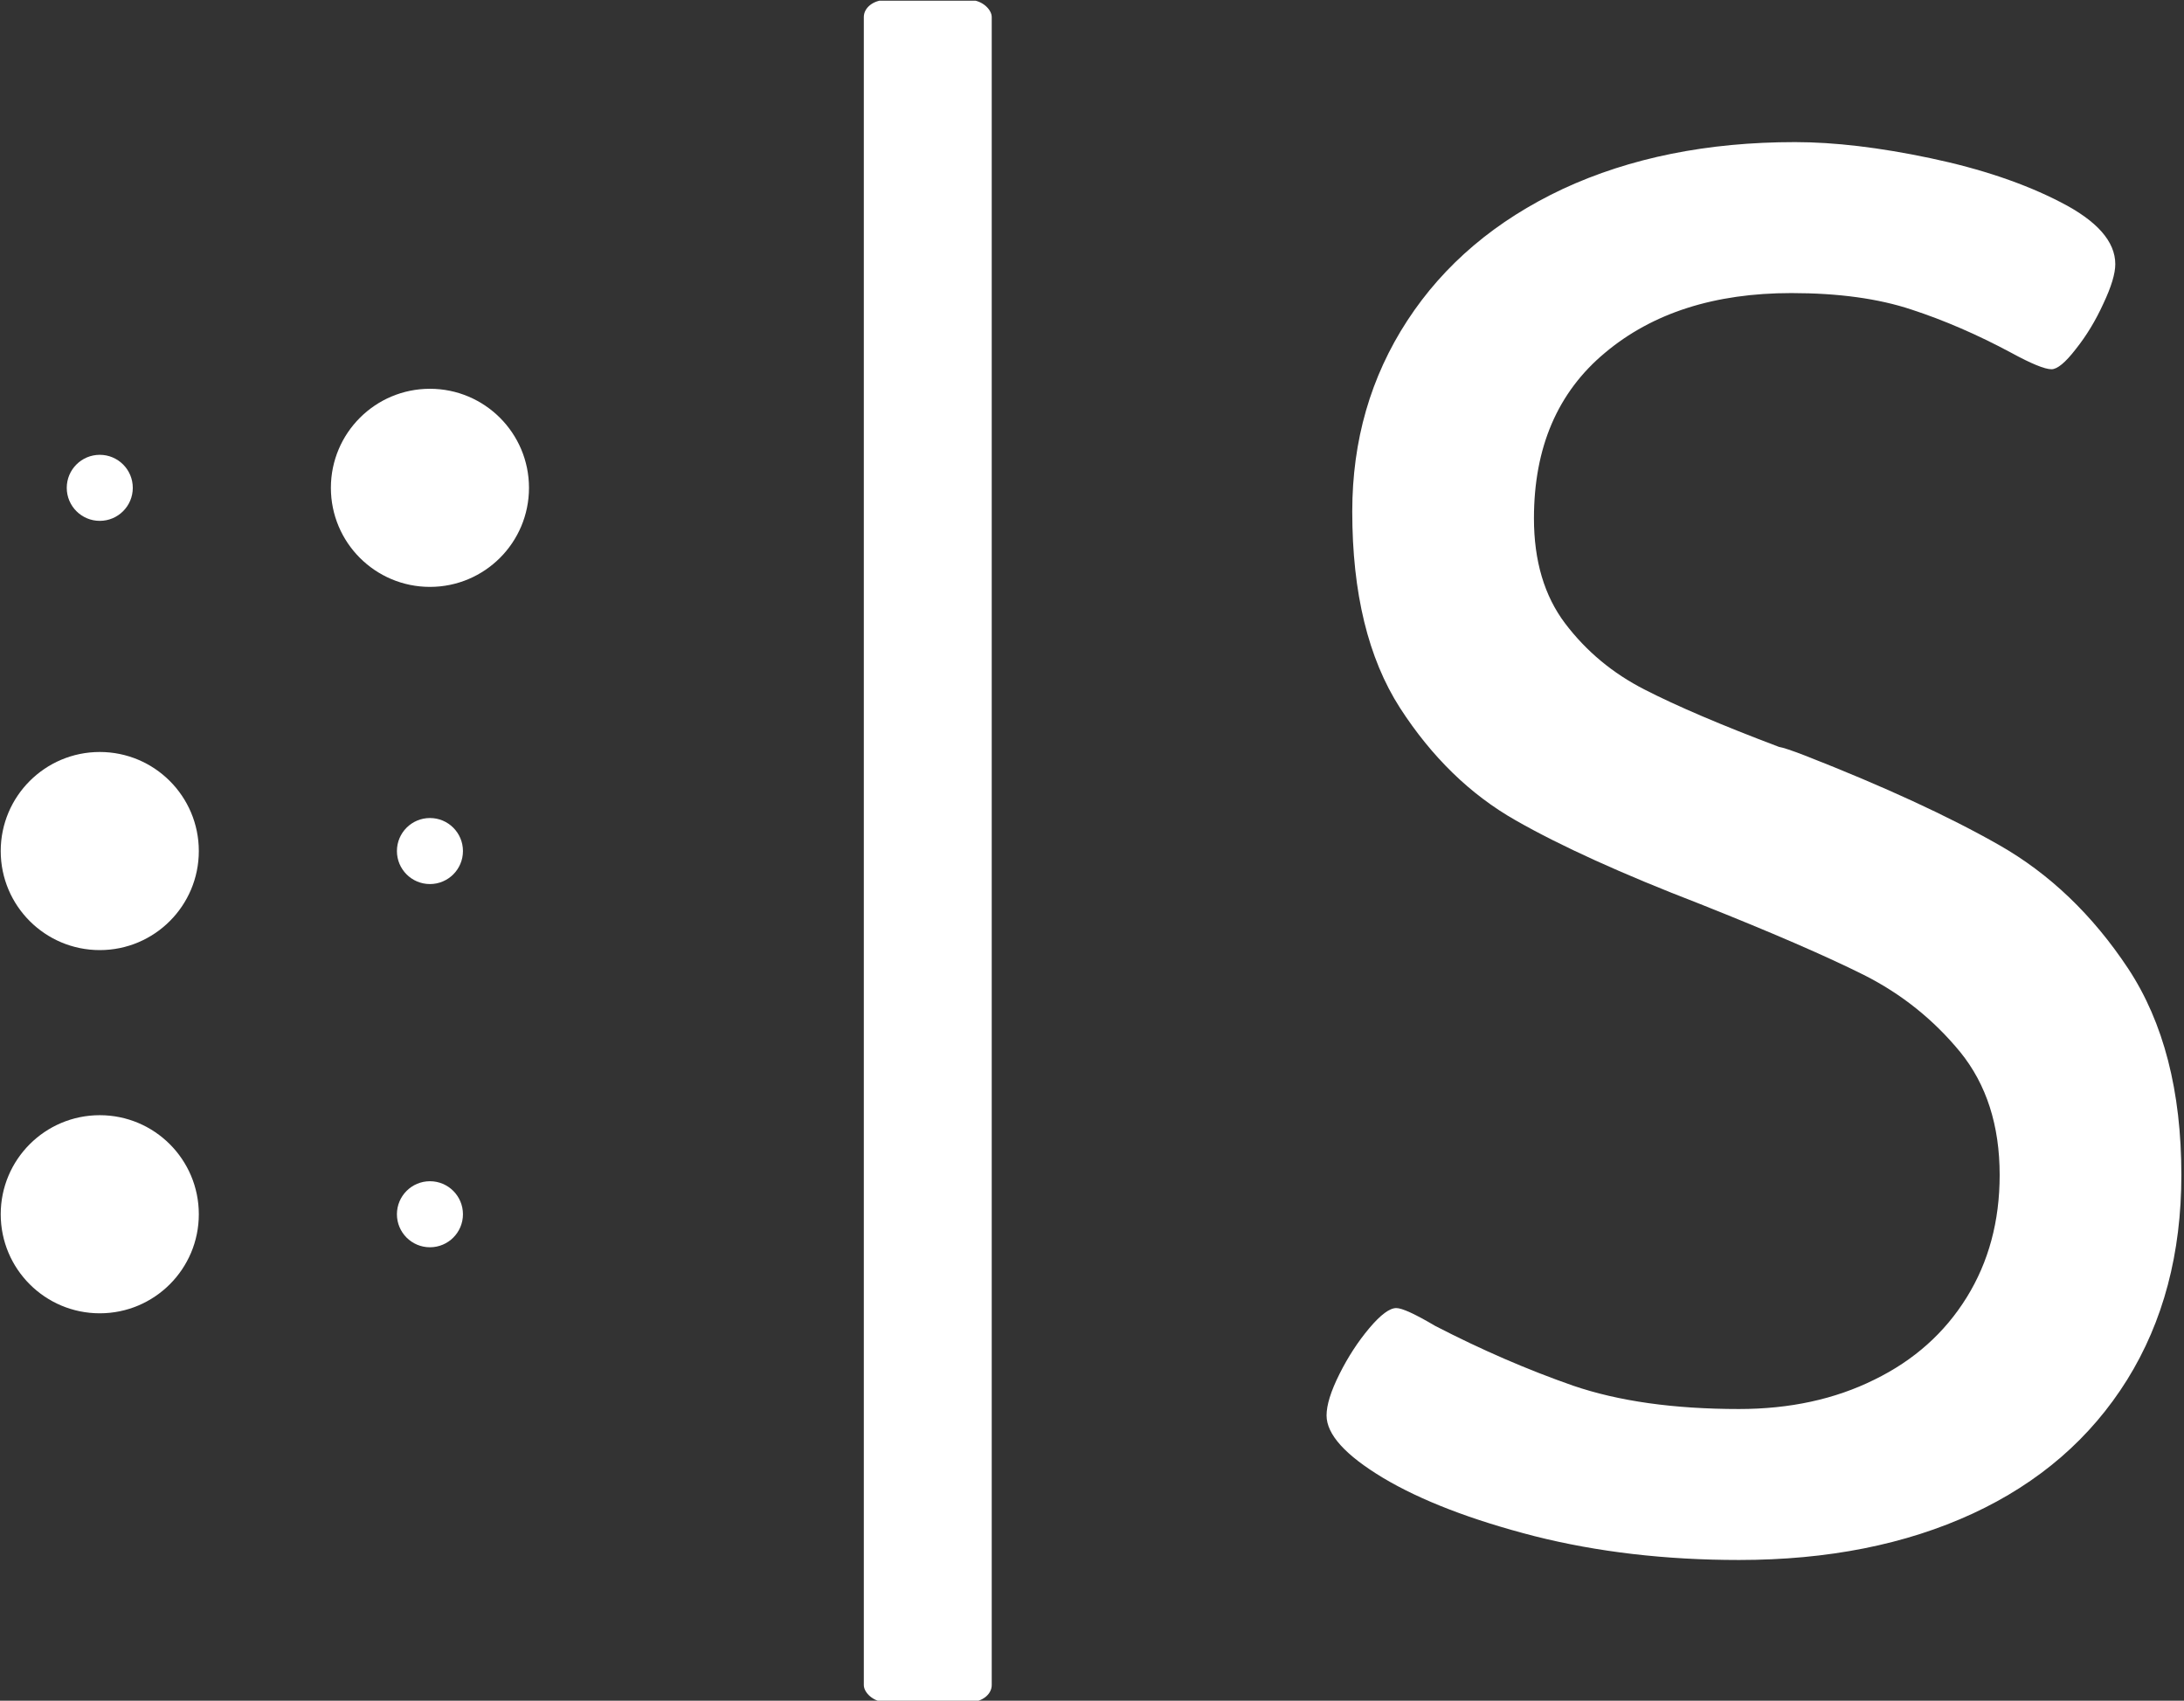 <svg xmlns="http://www.w3.org/2000/svg" version="1.1" xmlns:xlink="http://www.w3.org/1999/xlink" xmlns:svgjs="http://svgjs.dev/svgjs" width="1500" height="1168" viewBox="0 0 1500 1168"><rect x="0" y="0" width="1500" height="1168" fill="#333333" stroke="none"/><g transform="matrix(1,0,0,1,-0.661,0.473)"><svg viewBox="0 0 317 247" data-background-color="#ffffff" preserveAspectRatio="xMidYMid meet" height="1168" width="1500" xmlns="http://www.w3.org/2000/svg" xmlns:xlink="http://www.w3.org/1999/xlink"><g id="tight-bounds" transform="matrix(1,0,0,1,0.14,-0.1)"><svg viewBox="0 0 316.721 247.2" height="247.2" width="316.721"><g><svg viewBox="0 0 380.065 296.64" height="247.2" width="316.721"><g><rect width="22.293" height="296.64" x="150.43" y="0" fill="#ffffff" opacity="1" stroke-width="0" stroke="transparent" fill-opacity="1" class="rect-qz-0" data-fill-palette-color="primary" rx="1%" id="qz-0" data-palette-color="#ffffff"></rect></g><g transform="matrix(1,0,0,1,231.081,24.72)"><svg viewBox="0 0 148.984 247.2" height="247.2" width="148.984"><g id="textblocktransform"><svg viewBox="0 0 148.984 247.2" height="247.2" width="148.984" id="textblock"><g><svg viewBox="0 0 148.984 247.2" height="247.2" width="148.984"><g transform="matrix(1,0,0,1,0,0)"><svg width="148.984" viewBox="1.61 -30.66 18.63 30.9" height="247.2" data-palette-color="#ffffff"><path d="M10.6 0.24Q8.2 0.24 6.14-0.28 4.08-0.81 2.84-1.55 1.61-2.29 1.61-2.91L1.61-2.91Q1.61-3.25 1.89-3.81 2.17-4.37 2.54-4.81 2.91-5.25 3.13-5.25L3.13-5.25Q3.32-5.25 3.98-4.86L3.98-4.86Q5.49-4.08 6.98-3.56 8.47-3.05 10.6-3.05L10.6-3.05Q12.26-3.05 13.55-3.69 14.84-4.32 15.56-5.48 16.28-6.64 16.28-8.15L16.28-8.15Q16.28-9.77 15.42-10.83 14.55-11.89 13.32-12.51 12.08-13.13 9.74-14.06L9.74-14.06Q7.2-15.04 5.73-15.88 4.25-16.72 3.21-18.33 2.17-19.95 2.17-22.61L2.17-22.61Q2.17-24.93 3.37-26.77 4.57-28.61 6.76-29.64 8.96-30.66 11.82-30.66L11.82-30.66Q13.11-30.66 14.77-30.31 16.43-29.96 17.61-29.35 18.8-28.74 18.8-28L18.8-28Q18.8-27.69 18.54-27.14 18.29-26.59 17.94-26.15 17.6-25.71 17.41-25.71L17.41-25.71Q17.19-25.71 16.53-26.07L16.53-26.07Q15.43-26.66 14.36-27.01 13.28-27.37 11.74-27.37L11.74-27.37Q9.23-27.37 7.68-26.07 6.13-24.78 6.13-22.46L6.13-22.46Q6.13-21.07 6.81-20.17 7.5-19.26 8.54-18.73 9.59-18.19 11.47-17.48L11.47-17.48Q11.6-17.46 12.04-17.29L12.04-17.29Q14.62-16.28 16.27-15.34 17.92-14.4 19.08-12.65 20.24-10.89 20.24-8.15L20.24-8.15Q20.24-5.59 19.06-3.69 17.87-1.78 15.69-0.77 13.5 0.24 10.6 0.24L10.6 0.24Z" opacity="1" transform="matrix(1,0,0,1,0,0)" fill="#ffffff" class="wordmark-text-0" data-fill-palette-color="primary" id="text-0"></path></svg></g></svg></g></svg></g></svg></g><g transform="matrix(1,0,0,1,0,67.757)"><svg viewBox="0 0 92.072 161.126" height="161.126" width="92.072"><g><svg xmlns="http://www.w3.org/2000/svg" xmlns:xlink="http://www.w3.org/1999/xlink" version="1.1" x="0" y="0" viewBox="30 15 40 70" enable-background="new 0 0 100 100" xml:space="preserve" height="161.126" width="92.072" class="icon-icon-0" data-fill-palette-color="accent" id="icon-0"><circle cx="62.5" cy="50" r="2.5" fill="#ffffff" data-fill-palette-color="accent"></circle><circle fill="#ffffff" cx="37.5" cy="22.5" r="2.5" data-fill-palette-color="accent"></circle><circle fill="#ffffff" cx="62.5" cy="77.5" r="2.5" data-fill-palette-color="accent"></circle><circle fill="#ffffff" cx="37.5" cy="50" r="7.5" data-fill-palette-color="accent"></circle><circle fill="#ffffff" cx="37.5" cy="77.5" r="7.5" data-fill-palette-color="accent"></circle><circle fill="#ffffff" cx="62.5" cy="22.5" r="7.5" data-fill-palette-color="accent"></circle></svg></g></svg></g></svg></g><defs></defs></svg><rect width="316.721" height="247.2" fill="none" stroke="none" visibility="hidden"></rect></g></svg></g></svg>